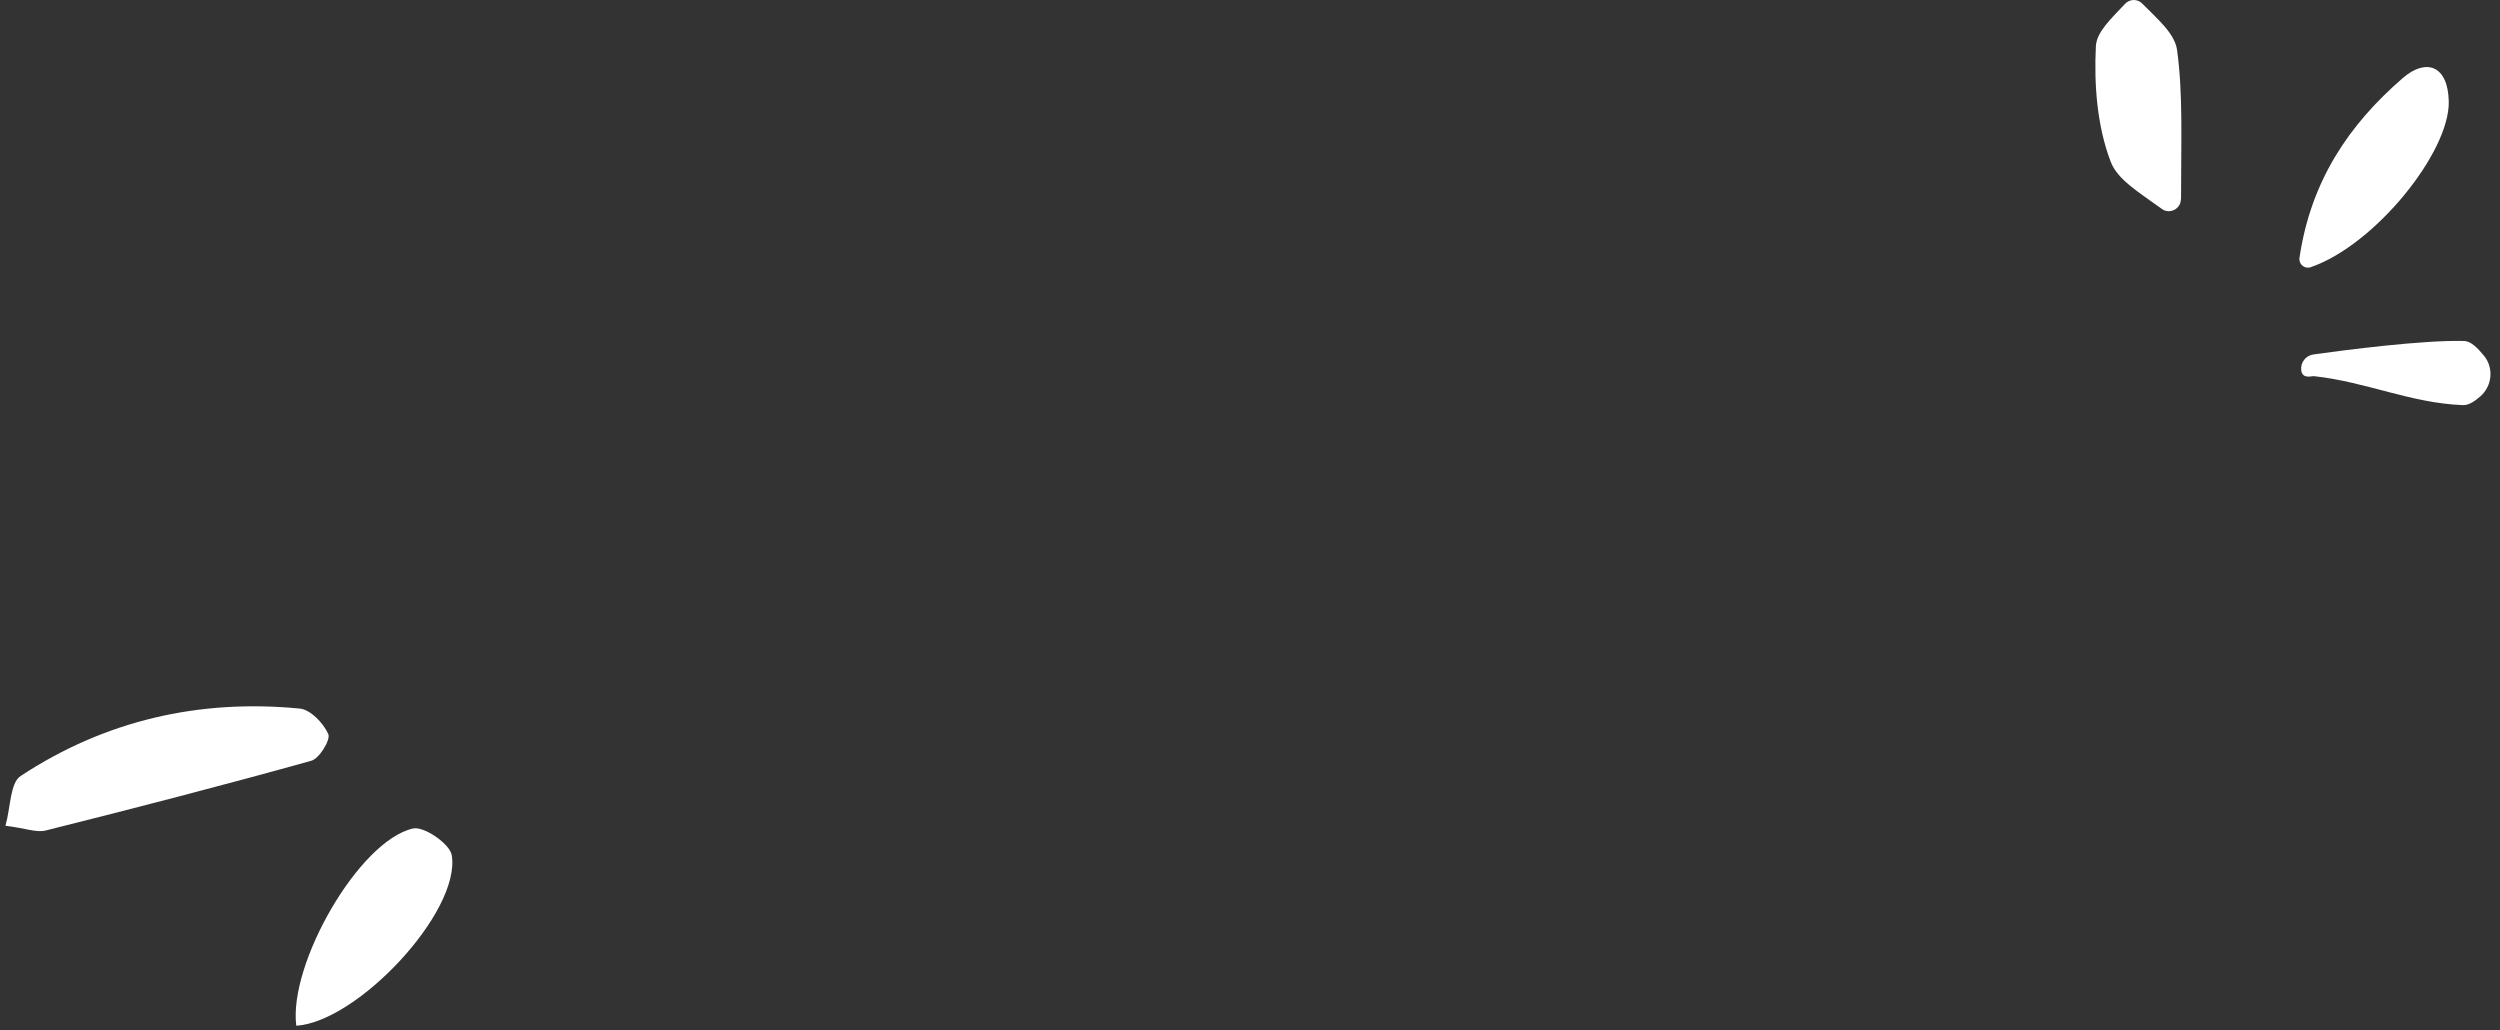 <svg width="182" height="75" viewBox="0 0 182 75" fill="none" xmlns="http://www.w3.org/2000/svg">
<rect x="0" y="0" width="182" height="75" fill="#333333" stroke="none"/>
<path d="M0.4 60.104C0.78 58.754 0.73 57.004 1.5 56.494C7.65 52.444 14.51 50.874 21.82 51.584C22.6 51.654 23.55 52.644 23.9 53.444C24.08 53.854 23.25 55.224 22.66 55.384C16.24 57.174 9.78 58.844 3.31 60.464C2.66 60.624 1.89 60.304 0.4 60.114V60.104Z" fill="white"/>
<path d="M21.57 74.674C20.99 70.204 26.12 61.204 30.07 60.314C30.87 60.134 32.76 61.444 32.89 62.264C33.55 66.374 26.04 74.384 21.57 74.674Z" fill="white"/>
<path d="M168.21 19.454C167.78 19.604 167.34 19.234 167.4 18.784C168.23 13.134 171.03 9.054 174.92 5.684C176.6 4.224 178.22 4.734 178.27 7.394C178.34 11.094 172.87 17.864 168.21 19.454Z" fill="white"/>
<path d="M179.39 24.824C179.88 24.834 180.36 25.324 180.84 25.904C181.56 26.794 181.43 28.104 180.57 28.854C180.14 29.234 179.71 29.504 179.3 29.494C175.48 29.344 172.25 27.794 168.45 27.384C168.31 27.364 167.61 27.624 167.53 26.954C167.46 26.394 167.86 25.884 168.42 25.804C170.7 25.484 176.39 24.744 179.39 24.824Z" fill="white"/>
<path d="M158.77 14.494C158.77 15.204 157.96 15.624 157.39 15.214C155.68 13.974 154.15 13.074 153.66 11.774C152.67 9.194 152.44 6.164 152.58 3.354C152.64 2.294 153.76 1.294 154.7 0.284C155.04 -0.086 155.61 -0.096 155.96 0.264C157.03 1.354 158.32 2.424 158.49 3.634C158.93 6.854 158.78 10.154 158.78 14.494H158.77Z" fill="white"/>
</svg>
